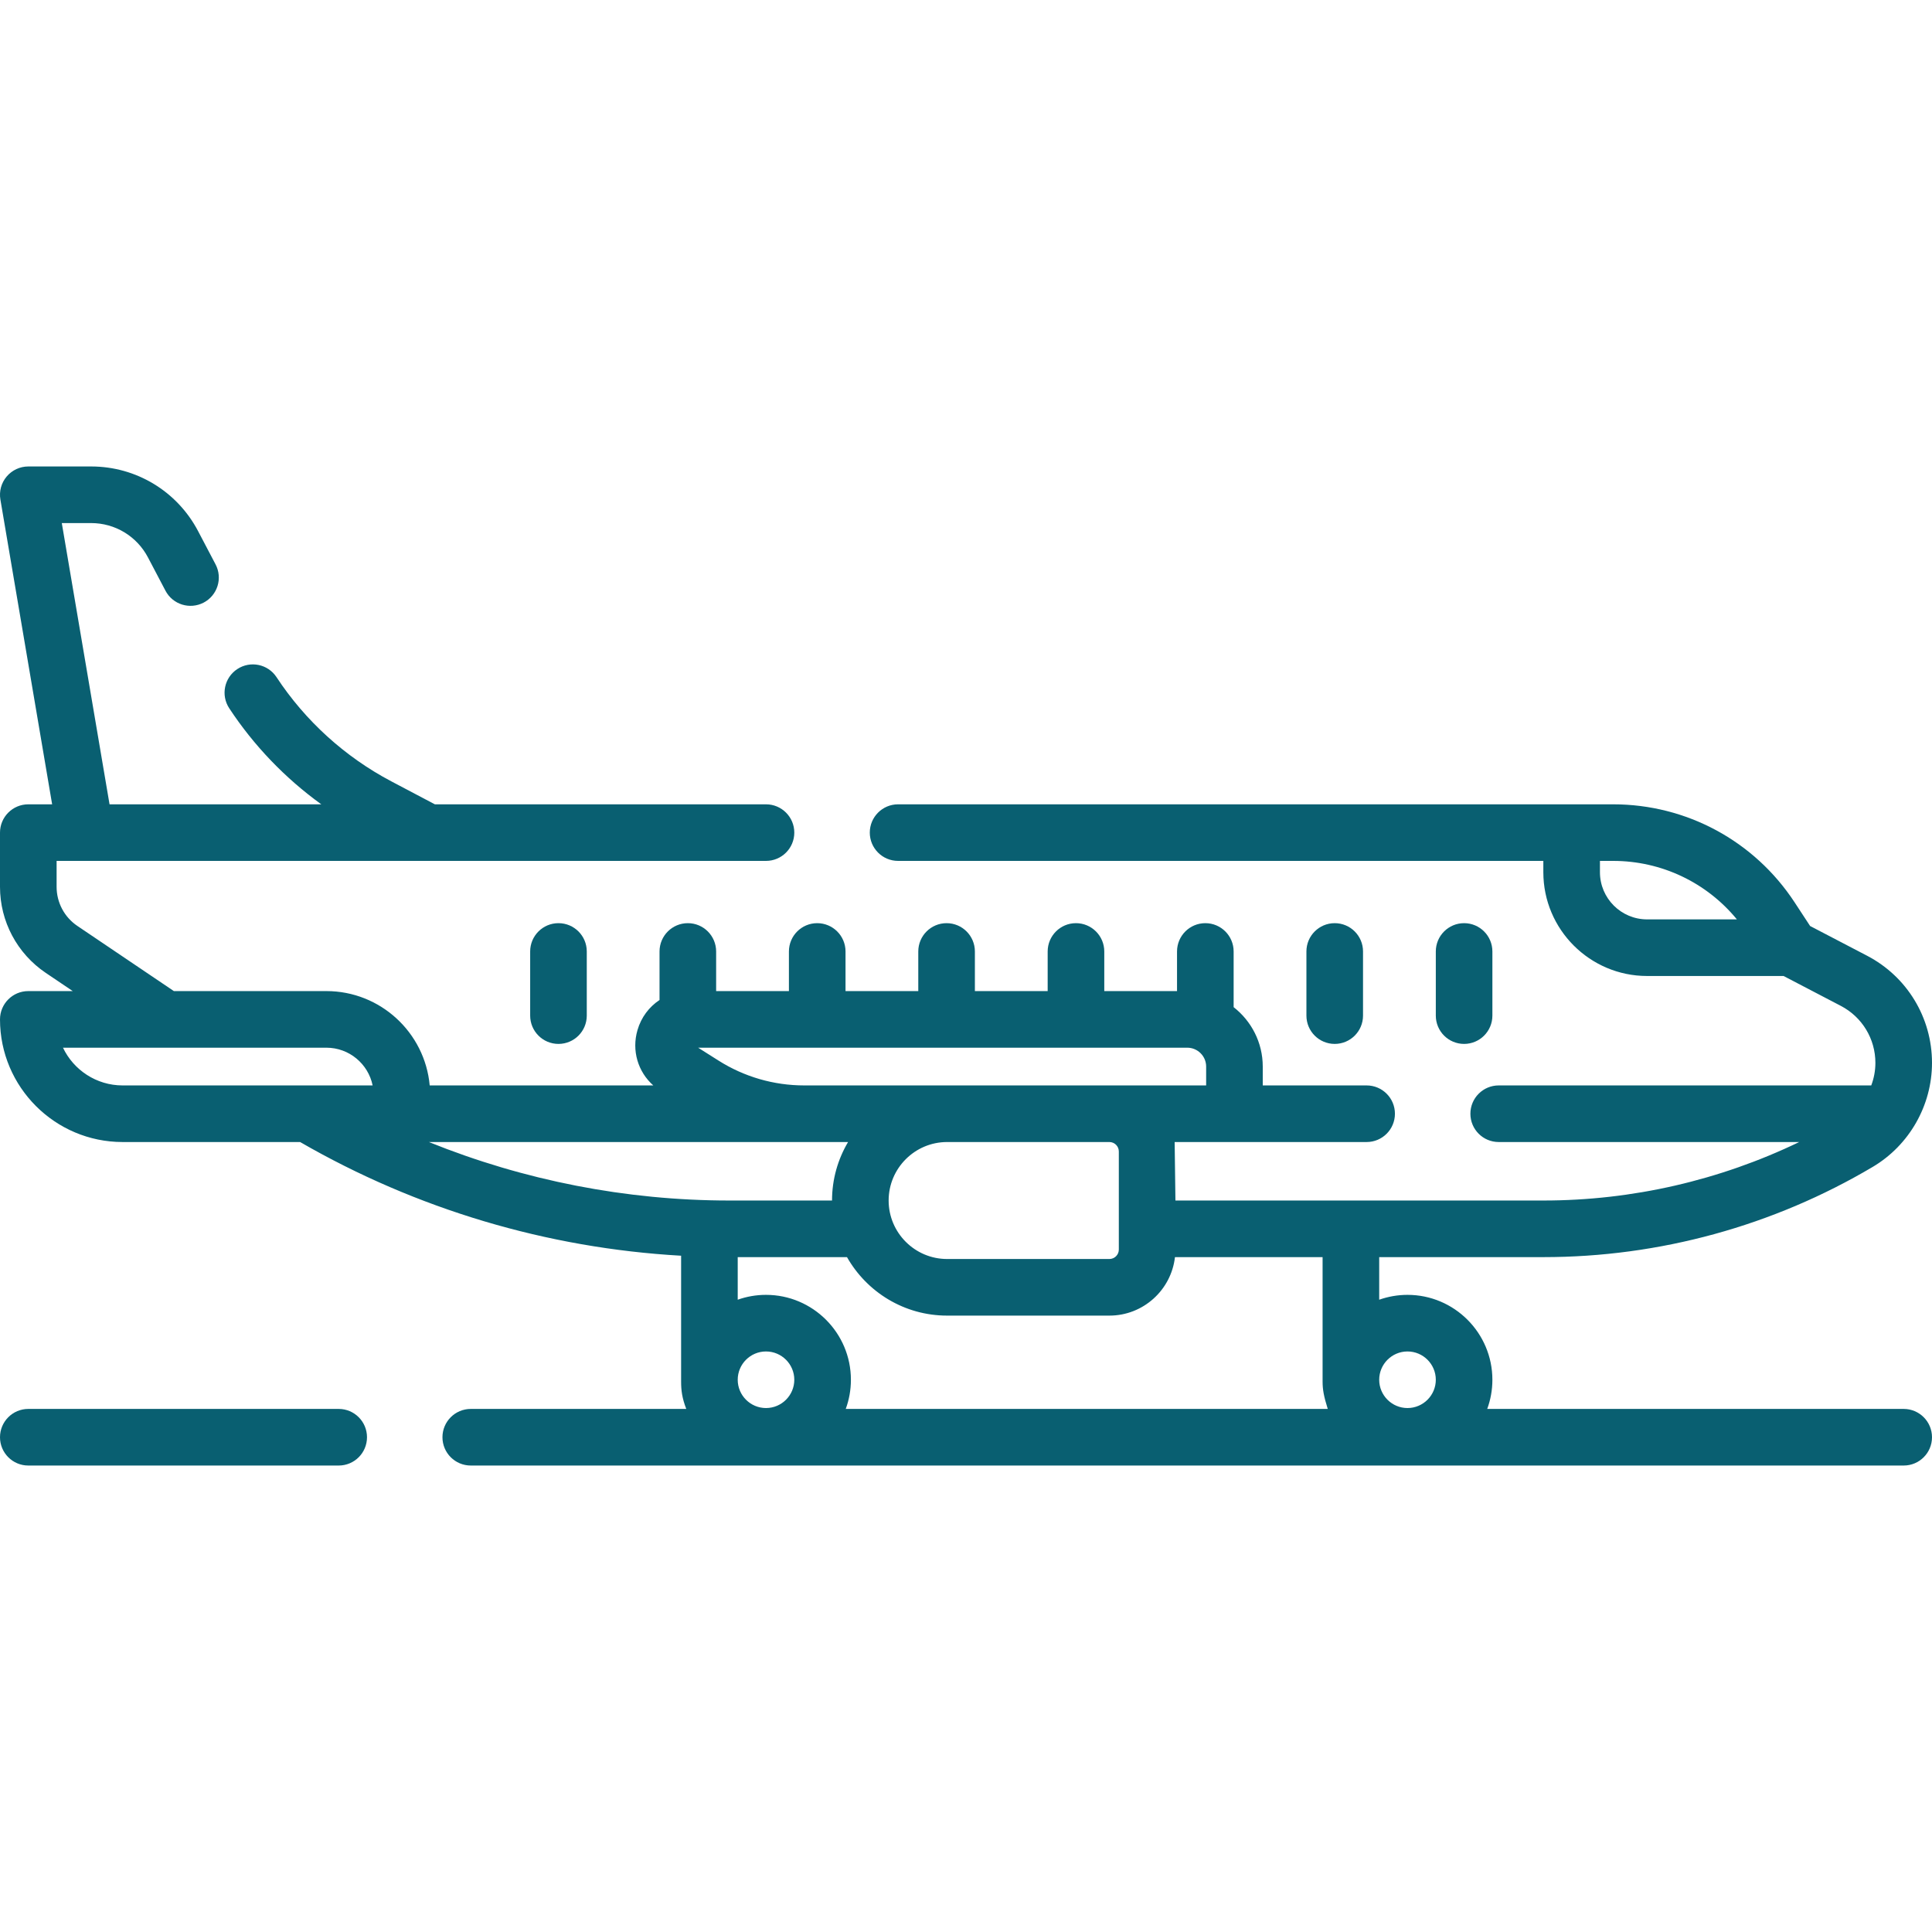 <svg width="70" height="70" viewBox="0 0 70 70" fill="none" xmlns="http://www.w3.org/2000/svg">
<g clip-path="url(#clip0_2_554)">
<path d="M49.385 36.797V34.473C49.385 33.907 48.926 33.448 48.359 33.448C47.793 33.448 47.334 33.907 47.334 34.473V36.797C47.334 37.364 47.793 37.823 48.359 37.823C48.926 37.823 49.385 37.364 49.385 36.797Z" fill="#095F71"/>
<path d="M54.072 36.797V34.473C54.072 33.907 53.613 33.448 53.047 33.448C52.481 33.448 52.022 33.907 52.022 34.473V36.797C52.022 37.364 52.481 37.823 53.047 37.823C53.613 37.823 54.072 37.364 54.072 36.797Z" fill="#095F71"/>
<path d="M19.209 34.473V36.797C19.209 37.364 19.668 37.823 20.234 37.823C20.801 37.823 21.26 37.364 21.26 36.797V34.473C21.26 33.907 20.801 33.448 20.234 33.448C19.668 33.448 19.209 33.907 19.209 34.473Z" fill="#095F71"/>
<path d="M68.975 51.048H53.885C54.006 50.718 54.072 50.362 54.072 49.991C54.072 48.295 52.692 46.915 50.996 46.915C50.637 46.915 50.292 46.978 49.971 47.091V45.548H55.924C60.119 45.548 64.245 44.417 67.854 42.278C69.178 41.493 70 40.049 70 38.51C70 36.872 69.098 35.384 67.646 34.627L65.584 33.551L65.021 32.692C63.563 30.469 61.105 29.142 58.447 29.142H32.539C31.973 29.142 31.514 29.601 31.514 30.167C31.514 30.733 31.973 31.192 32.539 31.192H55.918V31.602C55.918 33.676 57.605 35.362 59.678 35.362H64.622L66.697 36.445C67.469 36.848 67.949 37.639 67.949 38.51C67.949 38.793 67.896 39.069 67.799 39.327H54.301C53.734 39.327 53.275 39.786 53.275 40.353C53.275 40.919 53.734 41.378 54.301 41.378H65.189C62.306 42.767 59.138 43.497 55.923 43.497H42.588L42.56 41.378H49.515C50.082 41.378 50.541 40.919 50.541 40.353C50.541 39.786 50.082 39.327 49.515 39.327H45.752V38.644C45.752 37.769 45.338 36.992 44.697 36.491V34.474C44.697 33.907 44.238 33.448 43.672 33.448C43.105 33.448 42.646 33.907 42.646 34.474V35.909H40.01V34.474C40.01 33.907 39.55 33.448 38.984 33.448C38.418 33.448 37.959 33.907 37.959 34.474V35.909H35.322V34.474C35.322 33.907 34.863 33.448 34.297 33.448C33.73 33.448 33.271 33.907 33.271 34.474V35.909H30.635V34.474C30.635 33.907 30.175 33.448 29.609 33.448C29.043 33.448 28.584 33.907 28.584 34.474V35.909H25.947V34.474C25.947 33.907 25.488 33.448 24.922 33.448C24.355 33.448 23.896 33.907 23.896 34.474V36.232C23.519 36.481 23.231 36.86 23.097 37.323C22.882 38.062 23.111 38.831 23.67 39.327H15.569C15.396 37.414 13.784 35.909 11.826 35.909H6.3L2.803 33.548C2.332 33.23 2.051 32.7 2.051 32.132V31.192H27.754C28.32 31.192 28.779 30.733 28.779 30.167C28.779 29.601 28.32 29.142 27.754 29.142H15.756L14.177 28.309C12.499 27.424 11.061 26.119 10.019 24.535C9.708 24.061 9.072 23.93 8.599 24.241C8.125 24.552 7.994 25.188 8.305 25.661C9.196 27.015 10.331 28.196 11.641 29.142H3.969L2.239 18.952H3.302C4.168 18.952 4.957 19.428 5.361 20.196L5.995 21.402C6.258 21.904 6.878 22.096 7.38 21.833C7.881 21.569 8.074 20.95 7.81 20.448L7.176 19.241C6.417 17.798 4.933 16.901 3.302 16.901H1.025C0.724 16.901 0.437 17.034 0.242 17.265C0.047 17.495 -0.036 17.8 0.014 18.098L1.889 29.142H1.025C0.459 29.142 5.64983e-07 29.601 5.64983e-07 30.167V32.132C5.64983e-07 33.383 0.619 34.548 1.656 35.248L2.636 35.909H1.025C0.459 35.909 5.64983e-07 36.368 5.64983e-07 36.935C5.64983e-07 39.385 1.993 41.378 4.443 41.378H10.874C15.091 43.813 19.827 45.223 24.678 45.497V50.06C24.678 50.366 24.711 50.654 24.865 51.048H17.057C16.49 51.048 16.031 51.507 16.031 52.074C16.031 52.64 16.49 53.099 17.057 53.099H68.975C69.541 53.099 70 52.64 70 52.074C70 51.507 69.541 51.048 68.975 51.048ZM57.969 31.602V31.192H58.447C60.2 31.192 61.834 31.975 62.931 33.311H59.678C58.735 33.311 57.969 32.545 57.969 31.602ZM50.996 48.966C51.562 48.966 52.022 49.426 52.022 49.991C52.022 50.556 51.562 51.016 50.996 51.016C50.431 51.016 49.971 50.556 49.971 49.991C49.971 49.426 50.431 48.966 50.996 48.966ZM47.92 50.059C47.92 50.342 47.962 50.586 48.107 51.048H30.643C30.764 50.718 30.83 50.362 30.83 49.991C30.83 48.295 29.45 46.915 27.754 46.915C27.395 46.915 27.049 46.977 26.729 47.091V45.548H30.688C31.405 46.812 32.762 47.667 34.316 47.667H40.195C41.422 47.667 42.435 46.739 42.571 45.548H47.92V50.059ZM26.729 49.991C26.729 49.426 27.188 48.966 27.754 48.966C28.319 48.966 28.779 49.426 28.779 49.991C28.779 50.556 28.319 51.016 27.754 51.016C27.188 51.016 26.729 50.556 26.729 49.991ZM30.727 41.378C30.359 41.999 30.146 42.724 30.146 43.497H26.429C22.688 43.497 18.988 42.771 15.54 41.378H30.727ZM40.537 41.72V45.274C40.537 45.463 40.384 45.616 40.195 45.616H34.316C33.148 45.616 32.197 44.665 32.197 43.497C32.197 42.328 33.148 41.378 34.316 41.378H40.195C40.384 41.378 40.537 41.531 40.537 41.72ZM26.032 38.426L25.295 37.96H43.017C43.394 37.96 43.701 38.267 43.701 38.644V39.327C39.441 39.327 33.368 39.327 29.14 39.327C28.038 39.327 26.963 39.016 26.032 38.426ZM2.282 37.96H11.826C12.652 37.96 13.342 38.548 13.501 39.327H4.443C3.491 39.327 2.666 38.767 2.282 37.96Z" fill="#095F71"/>
<path d="M12.271 51.048H1.025C0.459 51.048 0 51.507 0 52.074C0 52.64 0.459 53.099 1.025 53.099H12.271C12.838 53.099 13.297 52.64 13.297 52.074C13.297 51.507 12.838 51.048 12.271 51.048Z" fill="#095F71"/>
</g>
<defs>
<clipPath id="clip0_2_554">
<rect width="70" height="70" fill="white"/>
</clipPath>
</defs>
</svg>
